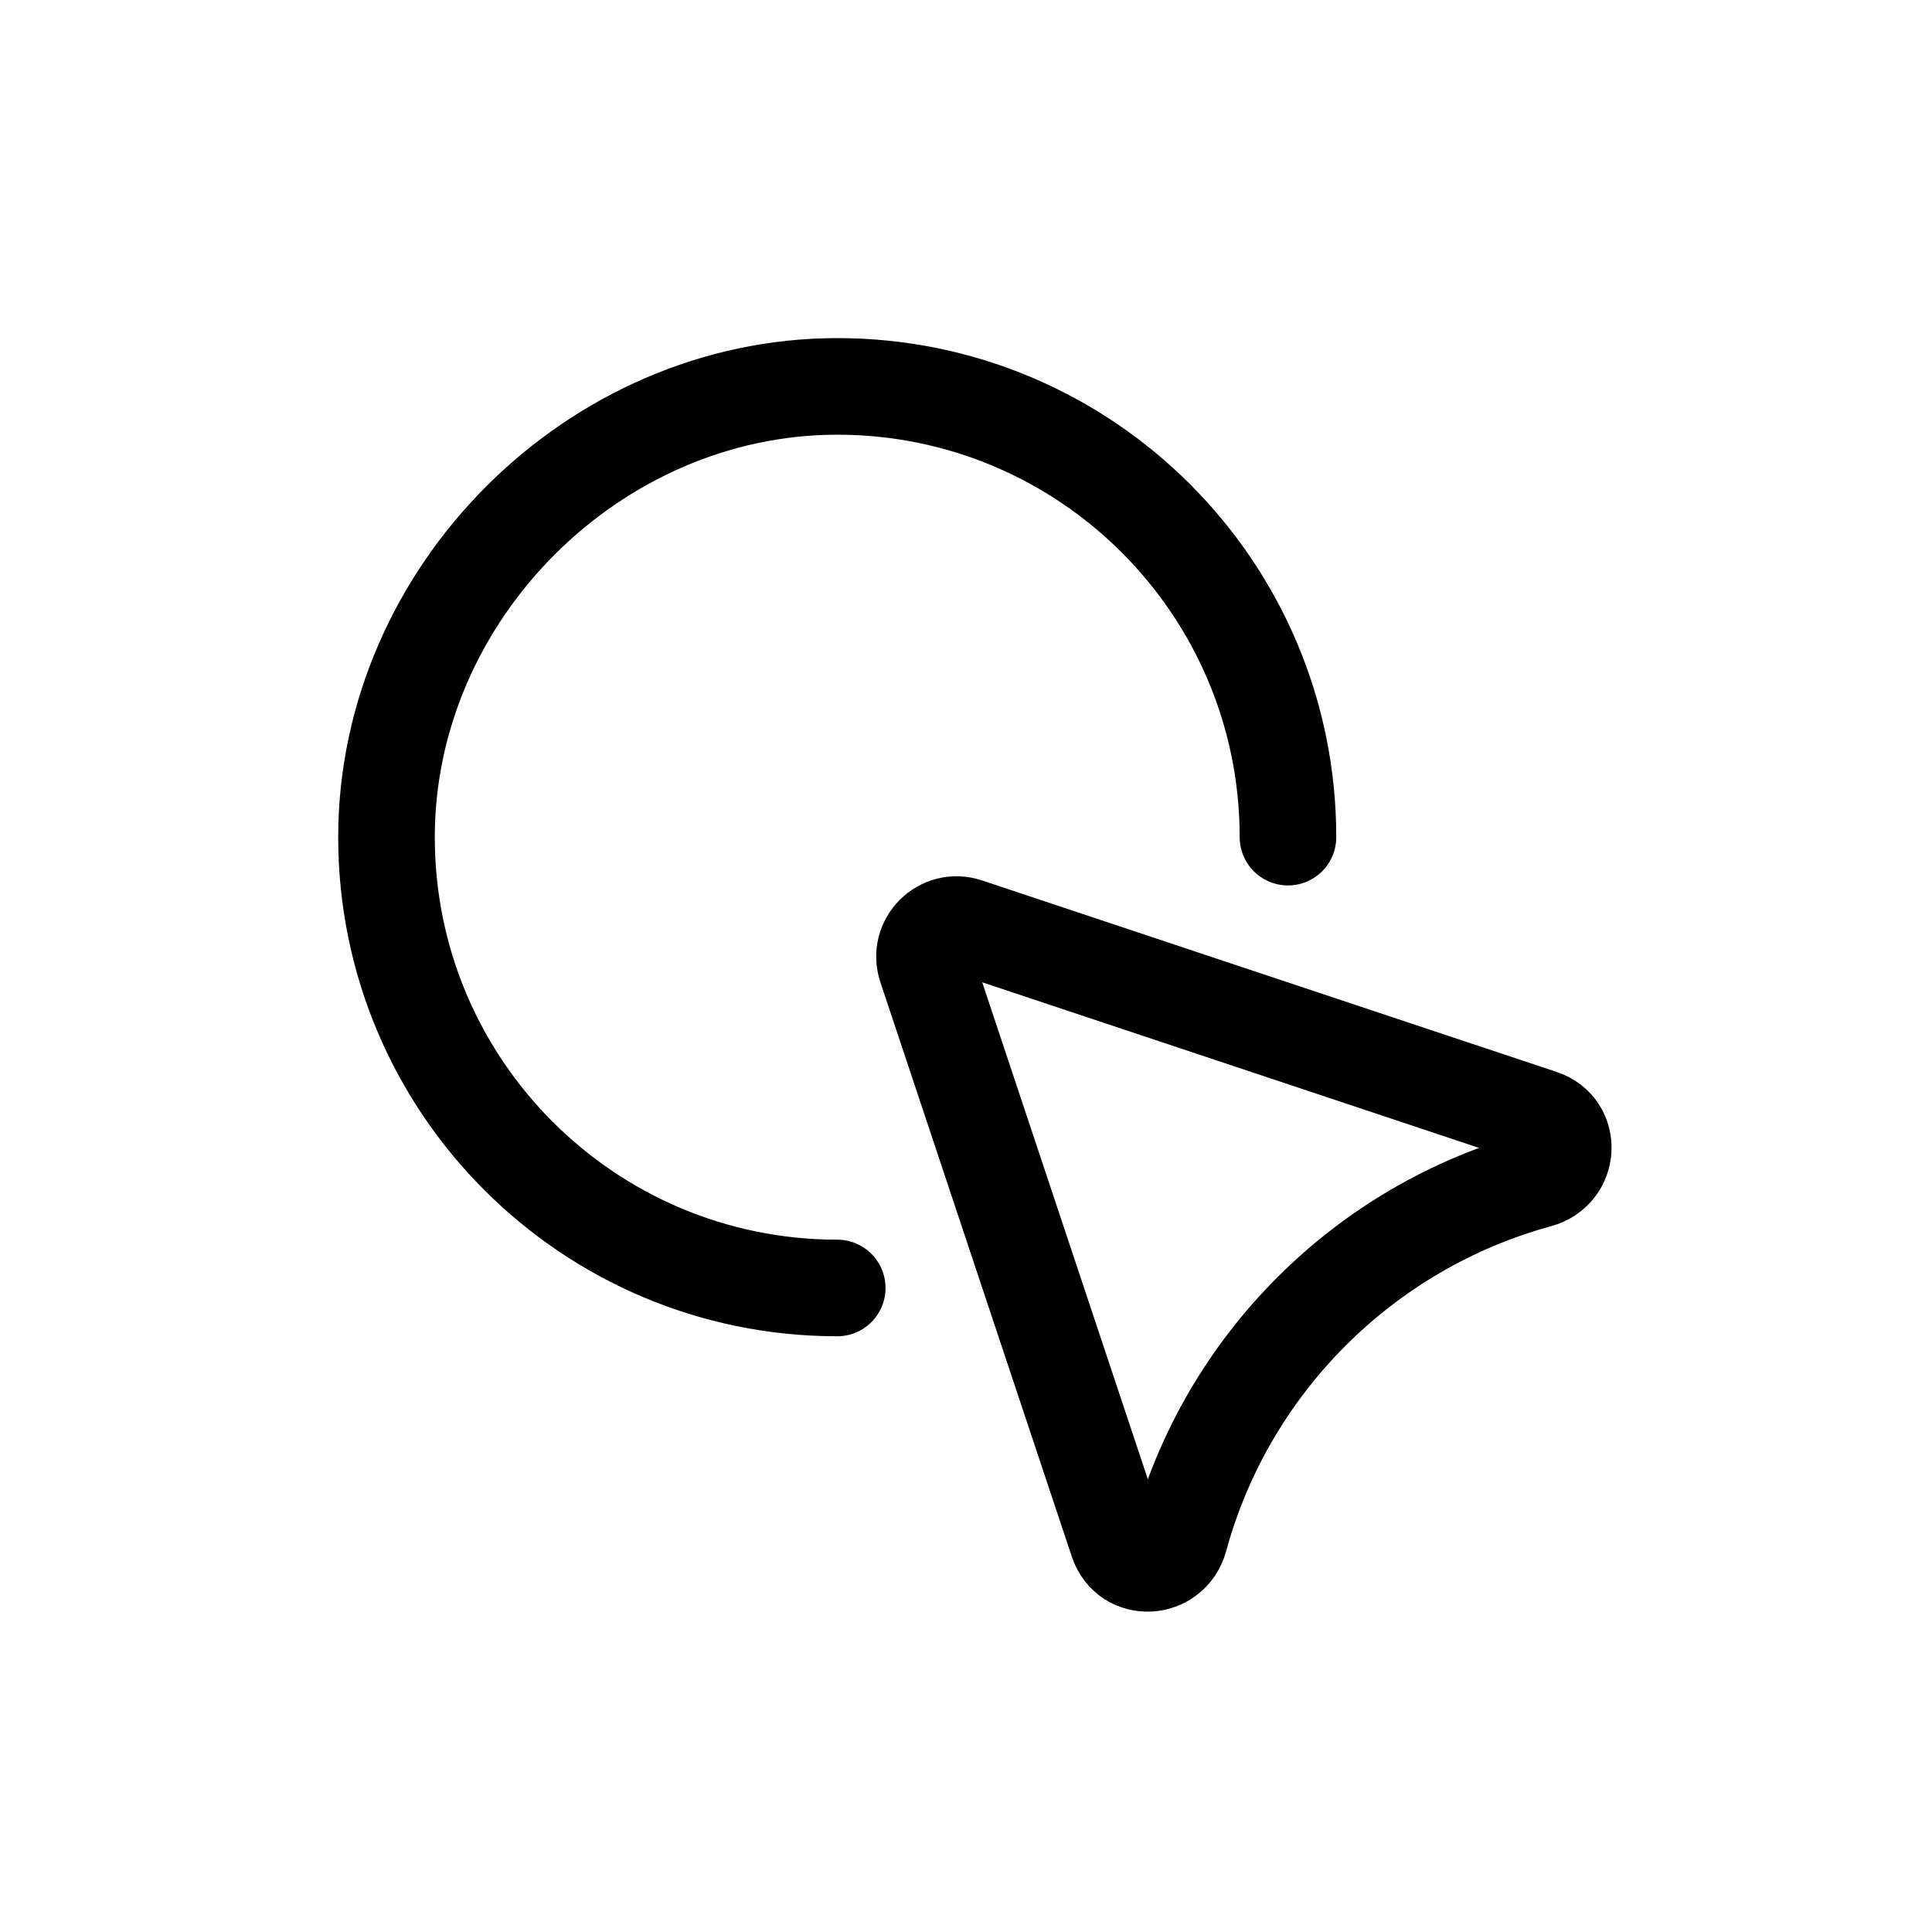 <svg width="1em" height="1em" viewBox="0 0 20 20" fill="none" xmlns="http://www.w3.org/2000/svg">
<path d="M8.667 13.333C6.09 13.333 4.001 11.244 4.001 8.667C4.001 6.144 6.145 4 8.668 4C11.244 4 13.333 6.089 13.333 8.666" stroke="currentColor"  stroke-linecap="round" stroke-linejoin="round"/>
<path fill-rule="evenodd" clip-rule="evenodd" d="M15.925 12.211C14.122 12.703 12.702 14.123 12.211 15.925C12.122 16.251 11.677 16.277 11.57 15.957L9.588 10.01C9.501 9.749 9.749 9.501 10.009 9.589L15.956 11.571C16.276 11.677 16.25 12.123 15.925 12.211Z" stroke="currentColor"  stroke-linecap="round" stroke-linejoin="round"/>
</svg>
